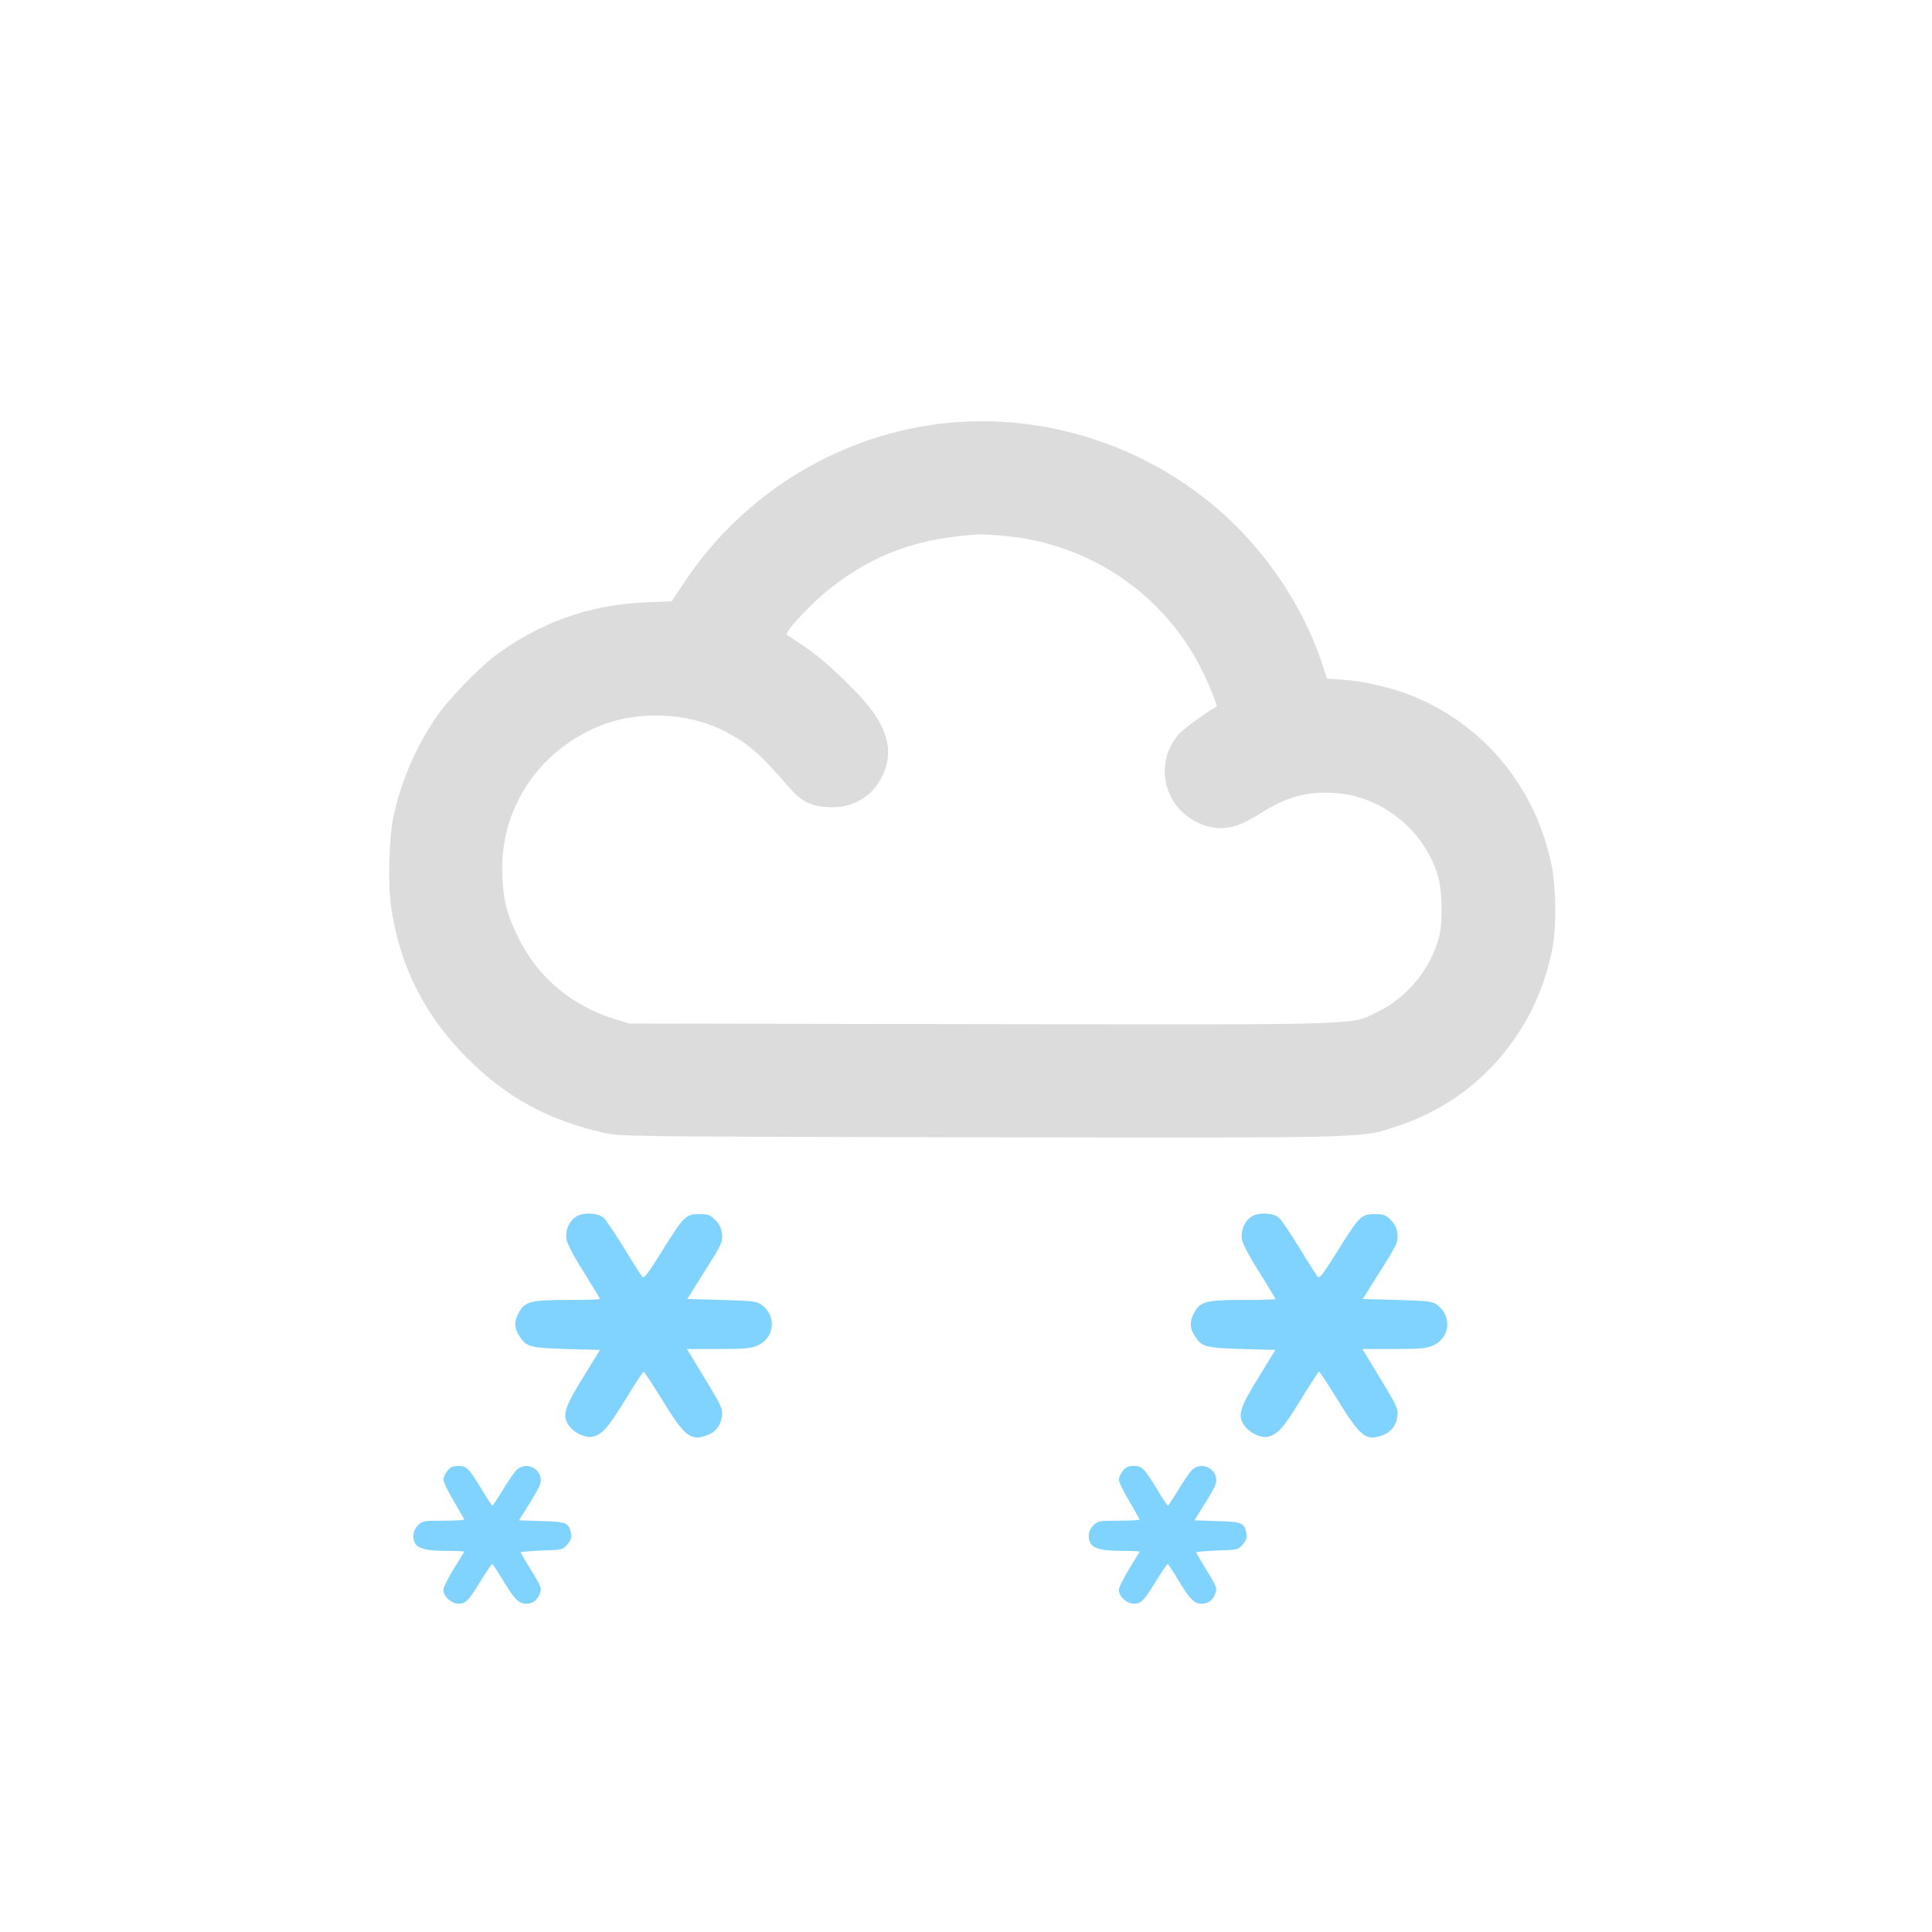 <?xml version="1.0" encoding="UTF-8" standalone="no"?>
<svg xmlns:dc="http://purl.org/dc/elements/1.1/" xmlns:cc="http://creativecommons.org/ns#" xmlns:rdf="http://www.w3.org/1999/02/22-rdf-syntax-ns#" xmlns:svg="http://www.w3.org/2000/svg" xmlns="http://www.w3.org/2000/svg" xmlns:sodipodi="http://sodipodi.sourceforge.net/DTD/sodipodi-0.dtd" xmlns:inkscape="http://www.inkscape.org/namespaces/inkscape" version="1.0" width="1024pt" height="1024pt" viewBox="0 0 1024 1024" preserveAspectRatio="xMidYMid meet" id="svg2" inkscape:version="0.48.5 r10040" sodipodi:docname="9392999.svg">
  <defs id="defs20" />
  <sodipodi:namedview pagecolor="#ffffff" bordercolor="#666666" borderopacity="1" objecttolerance="10" gridtolerance="10" guidetolerance="10" inkscape:pageopacity="0" inkscape:pageshadow="2" inkscape:window-width="836" inkscape:window-height="480" id="namedview18" showgrid="false" inkscape:zoom="0.184375" inkscape:cx="640" inkscape:cy="640" inkscape:window-x="786" inkscape:window-y="182" inkscape:window-maximized="0" inkscape:current-layer="svg2" />
  <path style="fill:#dcdcdc;stroke:none;fill-opacity:1" inkscape:connector-curvature="0" id="path8" d="m 502.8,224.1 c -56.1,5.4 -107.8,36.4 -139.4,83.5 l -7.4,11.1 -14.3,0.6 c -29.2,1.2 -55.8,10.7 -79.3,28.3 -9.3,7 -25.7,24.1 -31.7,33.2 -10.7,16 -18.2,33.6 -22.2,52.2 -2.4,11.3 -3,36.3 -1.1,48.5 4.8,31.3 17.9,57.1 40.5,79.6 20.8,20.7 42.1,32.3 71.6,39.2 9,2.1 10,2.1 200.5,2.5 212.8,0.3 200.9,0.6 221.9,-6.4 42.2,-14 73.4,-50.8 81.2,-95.4 1.8,-10.4 1.6,-30.6 -0.5,-41.2 -8,-41.4 -35.1,-74.9 -73.4,-90.7 -10.3,-4.3 -26.3,-8.1 -36.8,-8.8 l -9.1,-0.6 -2.3,-7.1 c -10,-31.3 -31.1,-62.3 -57.3,-84.3 -39.3,-33 -90.6,-49 -140.9,-44.2 z m 30.1,60 c 44.7,4.2 83.7,30.6 103.8,70.4 4.1,8 8.7,19.6 8.1,20 -8.1,4.8 -18.4,12.5 -20.7,15.4 -13.3,16.7 -6.1,40.6 14.2,47.5 9.5,3.2 17.3,1.6 29.4,-6.1 14.4,-9.1 25.1,-12 39.9,-11 25.6,1.8 48.3,20.6 54.9,45.3 1.9,7.1 2.1,22.9 0.5,29.9 -4.1,17.1 -16.5,32.7 -32.1,40.4 -15.5,7.6 -1,7.2 -210.2,6.9 l -187.2,-0.3 -7.5,-2.3 c -22.8,-7 -40.8,-22.1 -51,-42.7 -6.1,-12.2 -7.9,-19 -8.7,-31.7 -2.2,-35.8 18.3,-67.7 52.2,-81.3 19.9,-7.9 45.9,-6.9 64.8,2.7 12.9,6.5 19.1,11.8 35.1,30.3 6.3,7.2 11.1,9.7 20.2,10.3 12.9,0.8 23.4,-5.1 28.9,-16.1 5.3,-10.9 4.1,-21 -3.7,-32.8 -6.3,-9.6 -25.7,-28.4 -36.8,-35.8 -5.2,-3.5 -9.7,-6.5 -9.9,-6.7 -1.4,-1.3 13.3,-17.1 23.4,-24.9 23.3,-18.1 45.7,-26.2 78.5,-28.3 1.4,-0.1 7.6,0.3 13.9,0.9 z" />
  <path style="fill:#80d3ff;stroke:none;fill-opacity:1" inkscape:connector-curvature="0" id="path10" d="m 305.4,644.8 c -3.8,2.4 -5.8,7.1 -5.2,12 0.4,2.3 3.7,8.8 9.2,17.4 4.7,7.6 8.6,14 8.6,14.3 0,0.3 -7.8,0.5 -17.2,0.5 -19.6,0 -22.7,0.8 -26,7 -2.3,4.4 -2.3,7.7 0.2,11.7 3.8,6.2 5.6,6.7 25.2,7.3 l 17.8,0.5 -9.1,14.8 c -10.1,16.3 -11.1,20.2 -7.2,25.5 2.8,3.8 8.6,6.5 12.3,5.7 5.1,-1.1 8.3,-4.7 17.6,-19.9 4.9,-8 9.2,-14.6 9.5,-14.6 0.4,0 4.8,6.8 9.9,15 11.8,19.3 15,21.8 23.3,18.9 4.9,-1.7 7.7,-5.2 8.4,-10.5 0.4,-3.6 -0.3,-5.3 -9.1,-19.7 l -9.5,-15.7 16.7,0 c 14.2,0 17.3,-0.3 20.9,-1.9 8.9,-4.1 10,-15.6 2,-21.5 -2.6,-1.9 -4.6,-2.1 -21.1,-2.6 l -18.3,-0.5 9.4,-15 c 8.9,-14.1 9.4,-15.2 9,-19.4 -0.4,-3.1 -1.3,-5.2 -3.6,-7.5 -2.7,-2.7 -3.8,-3.1 -8.5,-3.1 -7.1,0 -8.1,1 -19.7,19.6 -7.3,11.7 -9.5,14.7 -10.4,13.7 -0.6,-0.7 -5.1,-7.6 -9.8,-15.4 -4.8,-7.8 -9.6,-14.9 -10.7,-15.9 -3,-2.7 -10.8,-3.1 -14.6,-0.7 z" />
  <path style="fill:#80d3ff;stroke:none;fill-opacity:1" inkscape:connector-curvature="0" id="path12" d="m 663.4,644.8 c -3.8,2.4 -5.8,7.1 -5.2,12 0.4,2.3 3.7,8.8 9.2,17.4 4.7,7.6 8.6,14 8.6,14.3 0,0.3 -7.8,0.5 -17.2,0.5 -19.6,0 -22.7,0.8 -26,7 -2.3,4.4 -2.3,7.7 0.2,11.7 3.8,6.2 5.6,6.7 25.2,7.3 l 17.8,0.5 -9.1,14.8 c -10.1,16.3 -11.1,20.2 -7.2,25.5 2.8,3.8 8.6,6.5 12.3,5.7 5.1,-1.1 8.3,-4.7 17.6,-19.9 4.9,-8 9.2,-14.6 9.5,-14.6 0.4,0 4.8,6.8 9.9,15 11.8,19.3 15,21.8 23.3,18.9 4.9,-1.7 7.7,-5.2 8.4,-10.5 0.4,-3.6 -0.3,-5.3 -9.1,-19.7 l -9.5,-15.7 16.7,0 c 14.2,0 17.3,-0.3 20.9,-1.9 8.9,-4.1 10,-15.6 2,-21.5 -2.6,-1.9 -4.6,-2.1 -21.1,-2.6 l -18.3,-0.5 9.4,-15 c 8.9,-14.1 9.4,-15.2 9,-19.4 -0.4,-3.1 -1.3,-5.2 -3.6,-7.5 -2.7,-2.7 -3.8,-3.1 -8.5,-3.1 -7.1,0 -8.1,1 -19.7,19.6 -7.3,11.7 -9.5,14.7 -10.4,13.7 -0.6,-0.7 -5.1,-7.6 -9.8,-15.4 -4.8,-7.8 -9.6,-14.9 -10.7,-15.9 -3,-2.7 -10.8,-3.1 -14.6,-0.7 z" />
  <path style="fill:#80d3ff;stroke:none;fill-opacity:1" inkscape:connector-curvature="0" id="path14" d="m 237.1,779.6 c -1.2,1.5 -2.1,3.6 -2.1,4.7 0,1.2 2.5,6.3 5.5,11.3 3,5.1 5.5,9.5 5.5,9.8 0,0.3 -5,0.6 -11,0.6 -10.4,0 -11.2,0.1 -13.5,2.5 -2.6,2.5 -3.2,6.3 -1.5,9.5 1.5,2.8 6.5,4 16.6,4 5.2,0 9.4,0.2 9.4,0.4 0,0.2 -2.5,4.3 -5.5,9.1 -3,4.9 -5.5,9.9 -5.5,11.2 0,3.4 4.2,7.3 8,7.3 3.8,0 5.4,-1.6 11.9,-12.3 3,-4.8 5.6,-8.7 6,-8.7 0.3,0 3,4.1 6,9.1 5.8,9.6 8.1,11.9 11.9,11.9 3.5,0 5.8,-1.6 7.1,-4.9 1.4,-3.3 1.4,-3.5 -5.5,-14.7 -2.4,-3.9 -4.4,-7.3 -4.4,-7.6 0,-0.3 5,-0.7 11.1,-1 10.8,-0.3 11.2,-0.4 13.6,-3.2 1.9,-2.3 2.3,-3.6 1.9,-6 -1.1,-5.5 -2.5,-6.1 -15.6,-6.4 l -11.9,-0.4 6.1,-9.8 c 5.1,-8.4 5.9,-10.3 5.3,-12.9 -1.3,-5.9 -8.6,-8.1 -12.8,-3.9 -1.3,1.3 -4.5,6 -7.2,10.5 -2.8,4.5 -5.2,8.3 -5.5,8.3 -0.3,0 -2.5,-3.3 -4.9,-7.3 C 248.4,778 247.4,777 243,777 c -3,0 -4.3,0.6 -5.9,2.6 z" />
  <path style="fill:#80d3ff;stroke:none;fill-opacity:1" inkscape:connector-curvature="0" id="path16" d="m 595.1,779.6 c -1.2,1.5 -2.1,3.6 -2.1,4.7 0,1.2 2.5,6.3 5.5,11.3 3,5.1 5.5,9.5 5.5,9.8 0,0.3 -5,0.6 -11,0.6 -10.4,0 -11.2,0.1 -13.5,2.5 -2.6,2.5 -3.2,6.3 -1.5,9.5 1.5,2.8 6.5,4 16.6,4 5.2,0 9.4,0.2 9.4,0.4 0,0.2 -2.5,4.3 -5.5,9.1 -3,4.9 -5.5,9.9 -5.5,11.2 0,3.4 4.2,7.3 8,7.3 3.8,0 5.4,-1.6 11.9,-12.3 3,-4.8 5.6,-8.7 6,-8.7 0.3,0 3,4.1 6,9.1 5.8,9.6 8.1,11.9 11.9,11.9 3.5,0 5.8,-1.6 7.1,-4.9 1.4,-3.3 1.4,-3.5 -5.5,-14.7 -2.4,-3.9 -4.4,-7.3 -4.4,-7.6 0,-0.3 5,-0.7 11.1,-1 10.8,-0.3 11.2,-0.4 13.6,-3.2 1.9,-2.3 2.3,-3.6 1.9,-6 -1.1,-5.5 -2.5,-6.1 -15.6,-6.4 l -11.9,-0.4 6.1,-9.8 c 5.1,-8.4 5.9,-10.3 5.3,-12.9 -1.3,-5.9 -8.6,-8.1 -12.8,-3.9 -1.3,1.3 -4.5,6 -7.2,10.5 -2.8,4.5 -5.2,8.3 -5.5,8.3 -0.3,0 -2.5,-3.3 -4.9,-7.3 C 606.4,778 605.4,777 601,777 c -3,0 -4.3,0.6 -5.9,2.6 z" />
</svg>
